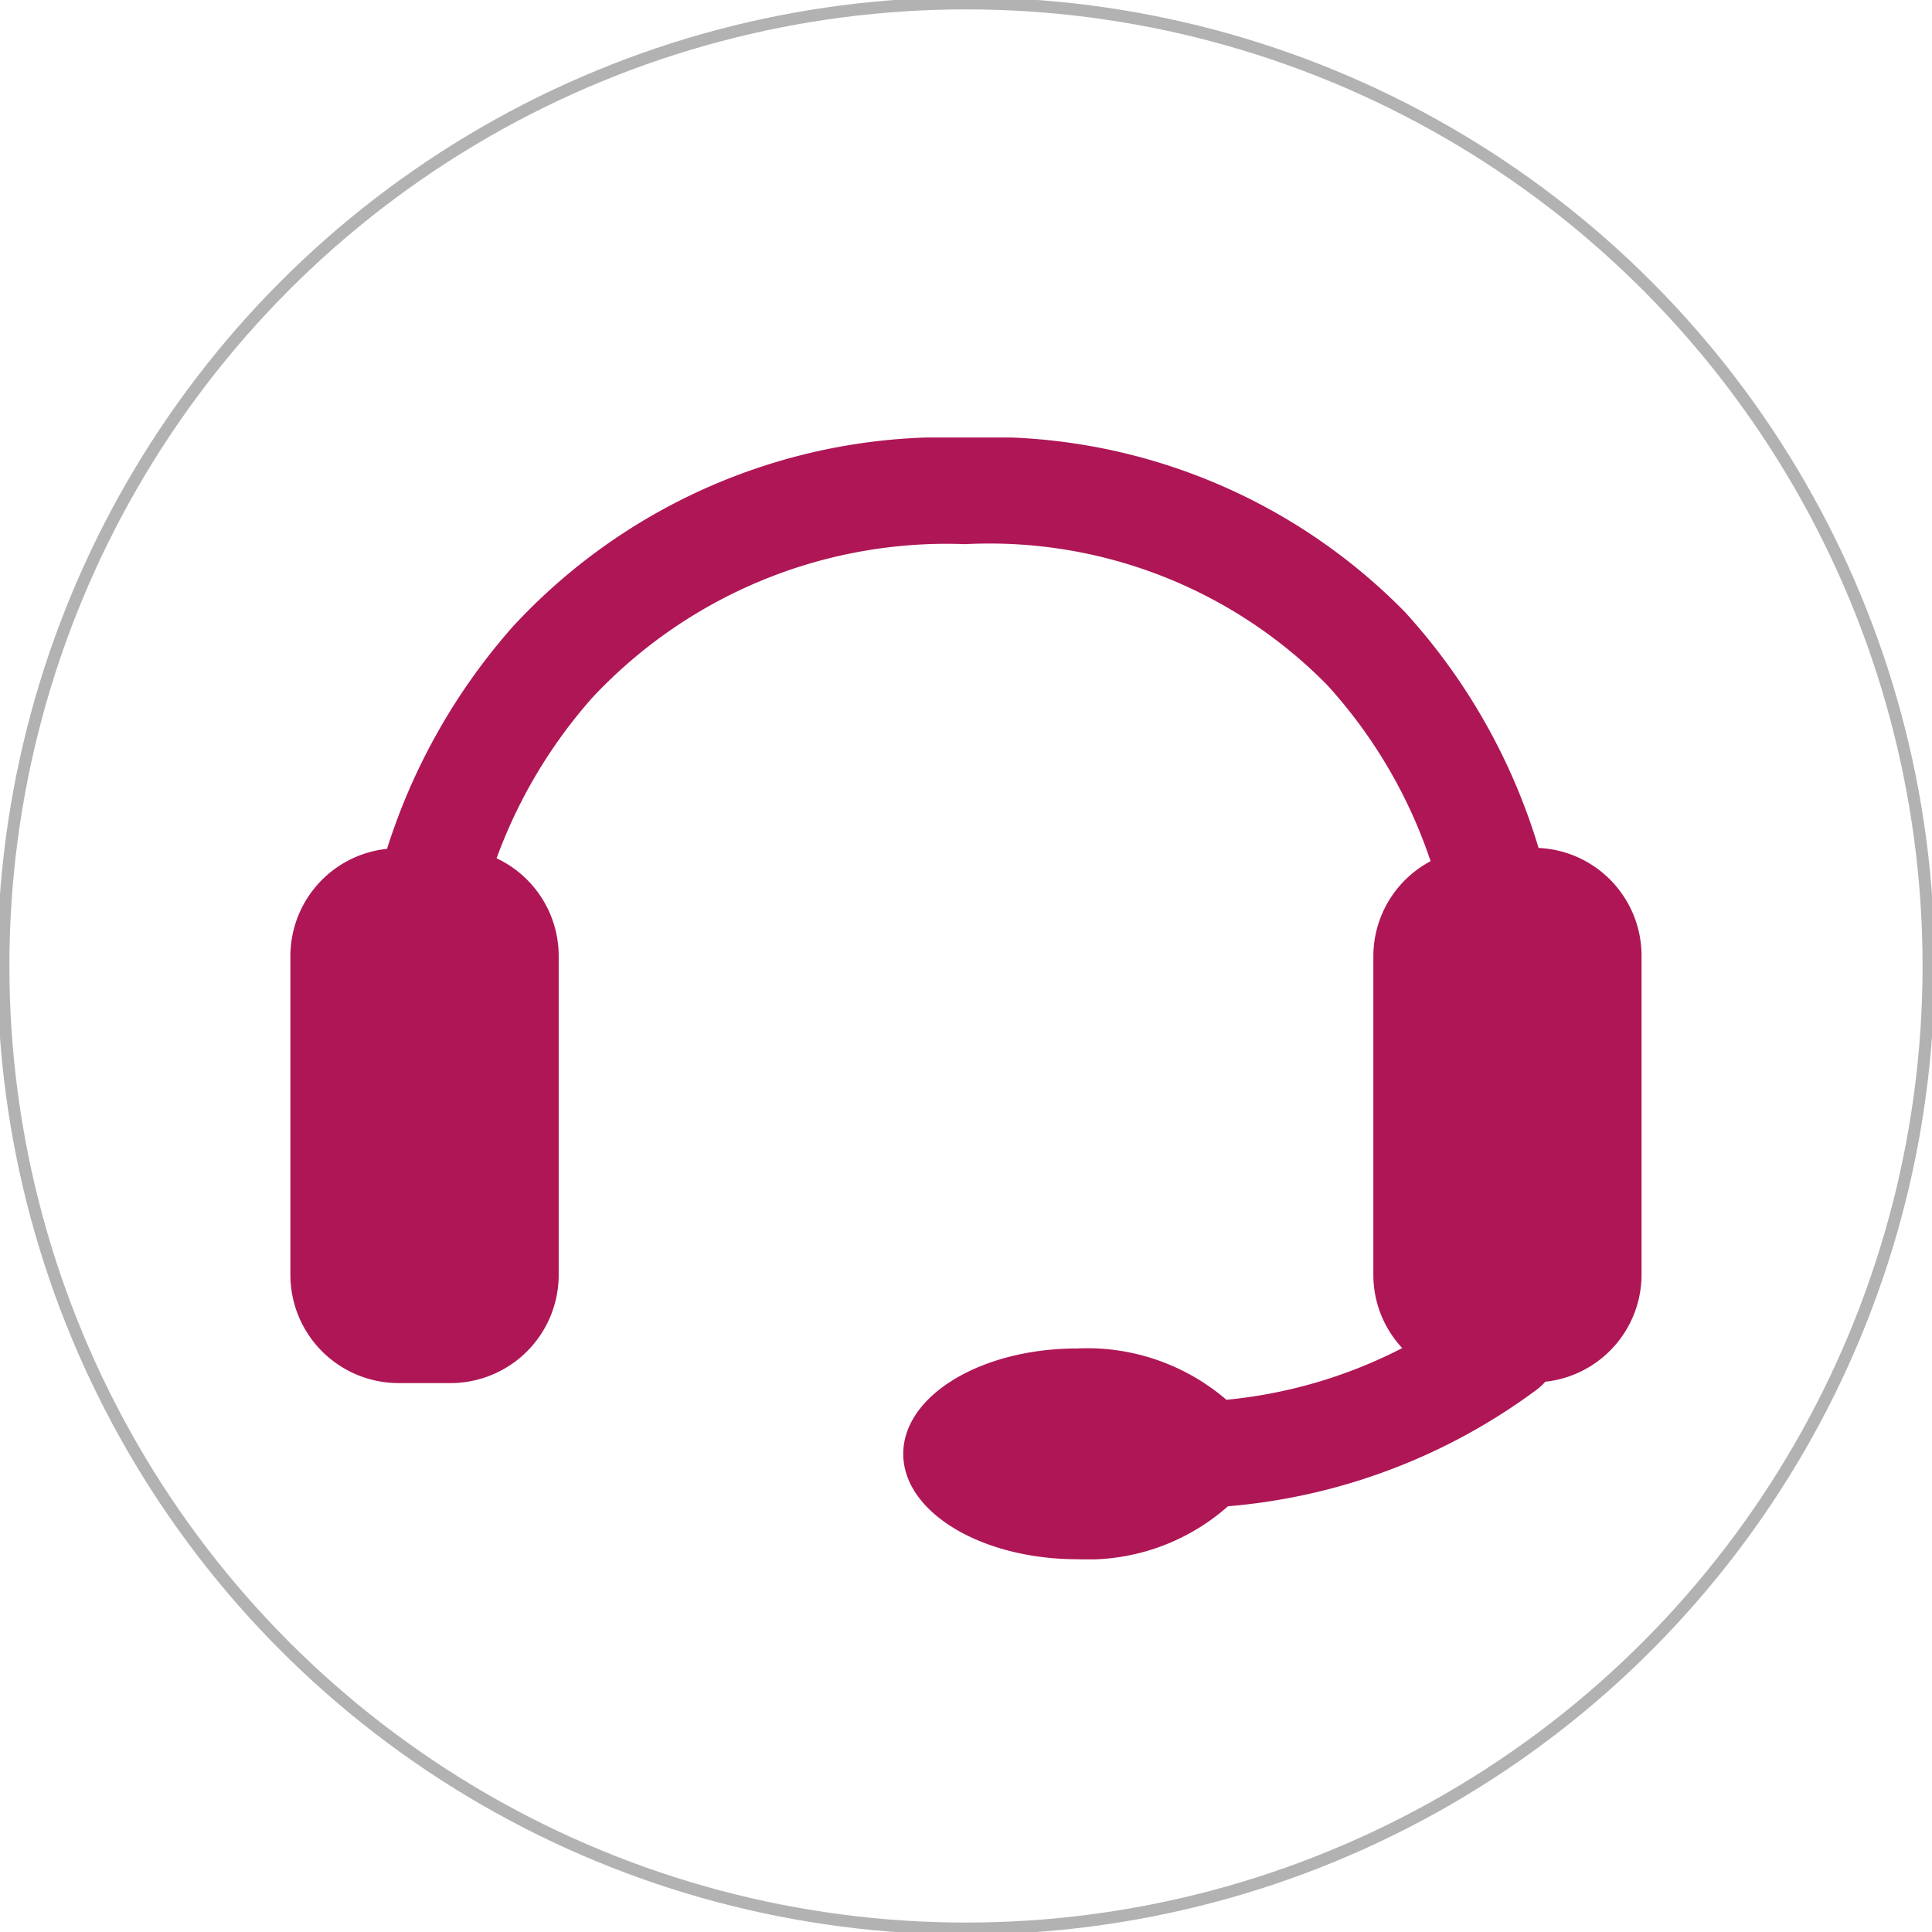 <svg xmlns="http://www.w3.org/2000/svg" width="40.131" height="40.131" viewBox="0 0 40.131 40.131">
    <defs>
        <clipPath id="law8go06ua">
            <path data-name="Rectángulo 17652" style="fill:none" d="M0 0h40.131v40.131H0z"/>
        </clipPath>
        <clipPath id="miuo1viwfb">
            <path data-name="Rectángulo 17655" style="fill:#af1656" d="M0 0h28.066v23.303H0z"/>
        </clipPath>
    </defs>
    <g data-name="Grupo 65573">
        <g data-name="Grupo 65575">
            <g data-name="Grupo 65574" style="clip-path:url(#law8go06ua)">
                <circle data-name="Elipse 1101" cx="19.995" cy="19.995" r="19.995" transform="translate(.07 .07)" style="stroke:#b2b2b2;stroke-miterlimit:10;stroke-width:.25px;fill:none"/>
            </g>
        </g>
        <g data-name="Grupo 65577">
            <g data-name="Grupo 65576" style="clip-path:url(#law8go06ua)">
                <g data-name="Grupo 65579" transform="translate(6.032 9.088)" style="clip-path:url(#miuo1viwfb)">
                    <path data-name="Trazado 52837" d="M25.928 8.531a12.646 12.646 0 0 0-2.777-4.906A12.119 12.119 0 0 0 14.018 0a12.227 12.227 0 0 0-9.394 3.924 12.786 12.786 0 0 0-2.617 4.62A2.241 2.241 0 0 0 0 10.762V17.4a2.248 2.248 0 0 0 2.242 2.241h1.09A2.248 2.248 0 0 0 5.573 17.4v-6.64a2.244 2.244 0 0 0-1.29-2.02A10.4 10.4 0 0 1 6.27 5.406a10.076 10.076 0 0 1 7.748-3.191 9.838 9.838 0 0 1 7.516 2.924 10.272 10.272 0 0 1 2.15 3.661 2.238 2.238 0 0 0-1.189 1.966V17.4a2.226 2.226 0 0 0 .6 1.514 10.061 10.061 0 0 1-3.652 1.074 4.44 4.44 0 0 0-3.1-1.066c-2 0-3.613.981-3.613 2.19s1.622 2.188 3.617 2.188a4.4 4.4 0 0 0 3.128-1.1 12.5 12.5 0 0 0 6.417-2.425 1.134 1.134 0 0 0 .174-.162 2.241 2.241 0 0 0 2-2.217v-6.64a2.243 2.243 0 0 0-2.139-2.231" style="fill:#af1656"/>
                </g>
            </g>
        </g>
    </g>
</svg>
